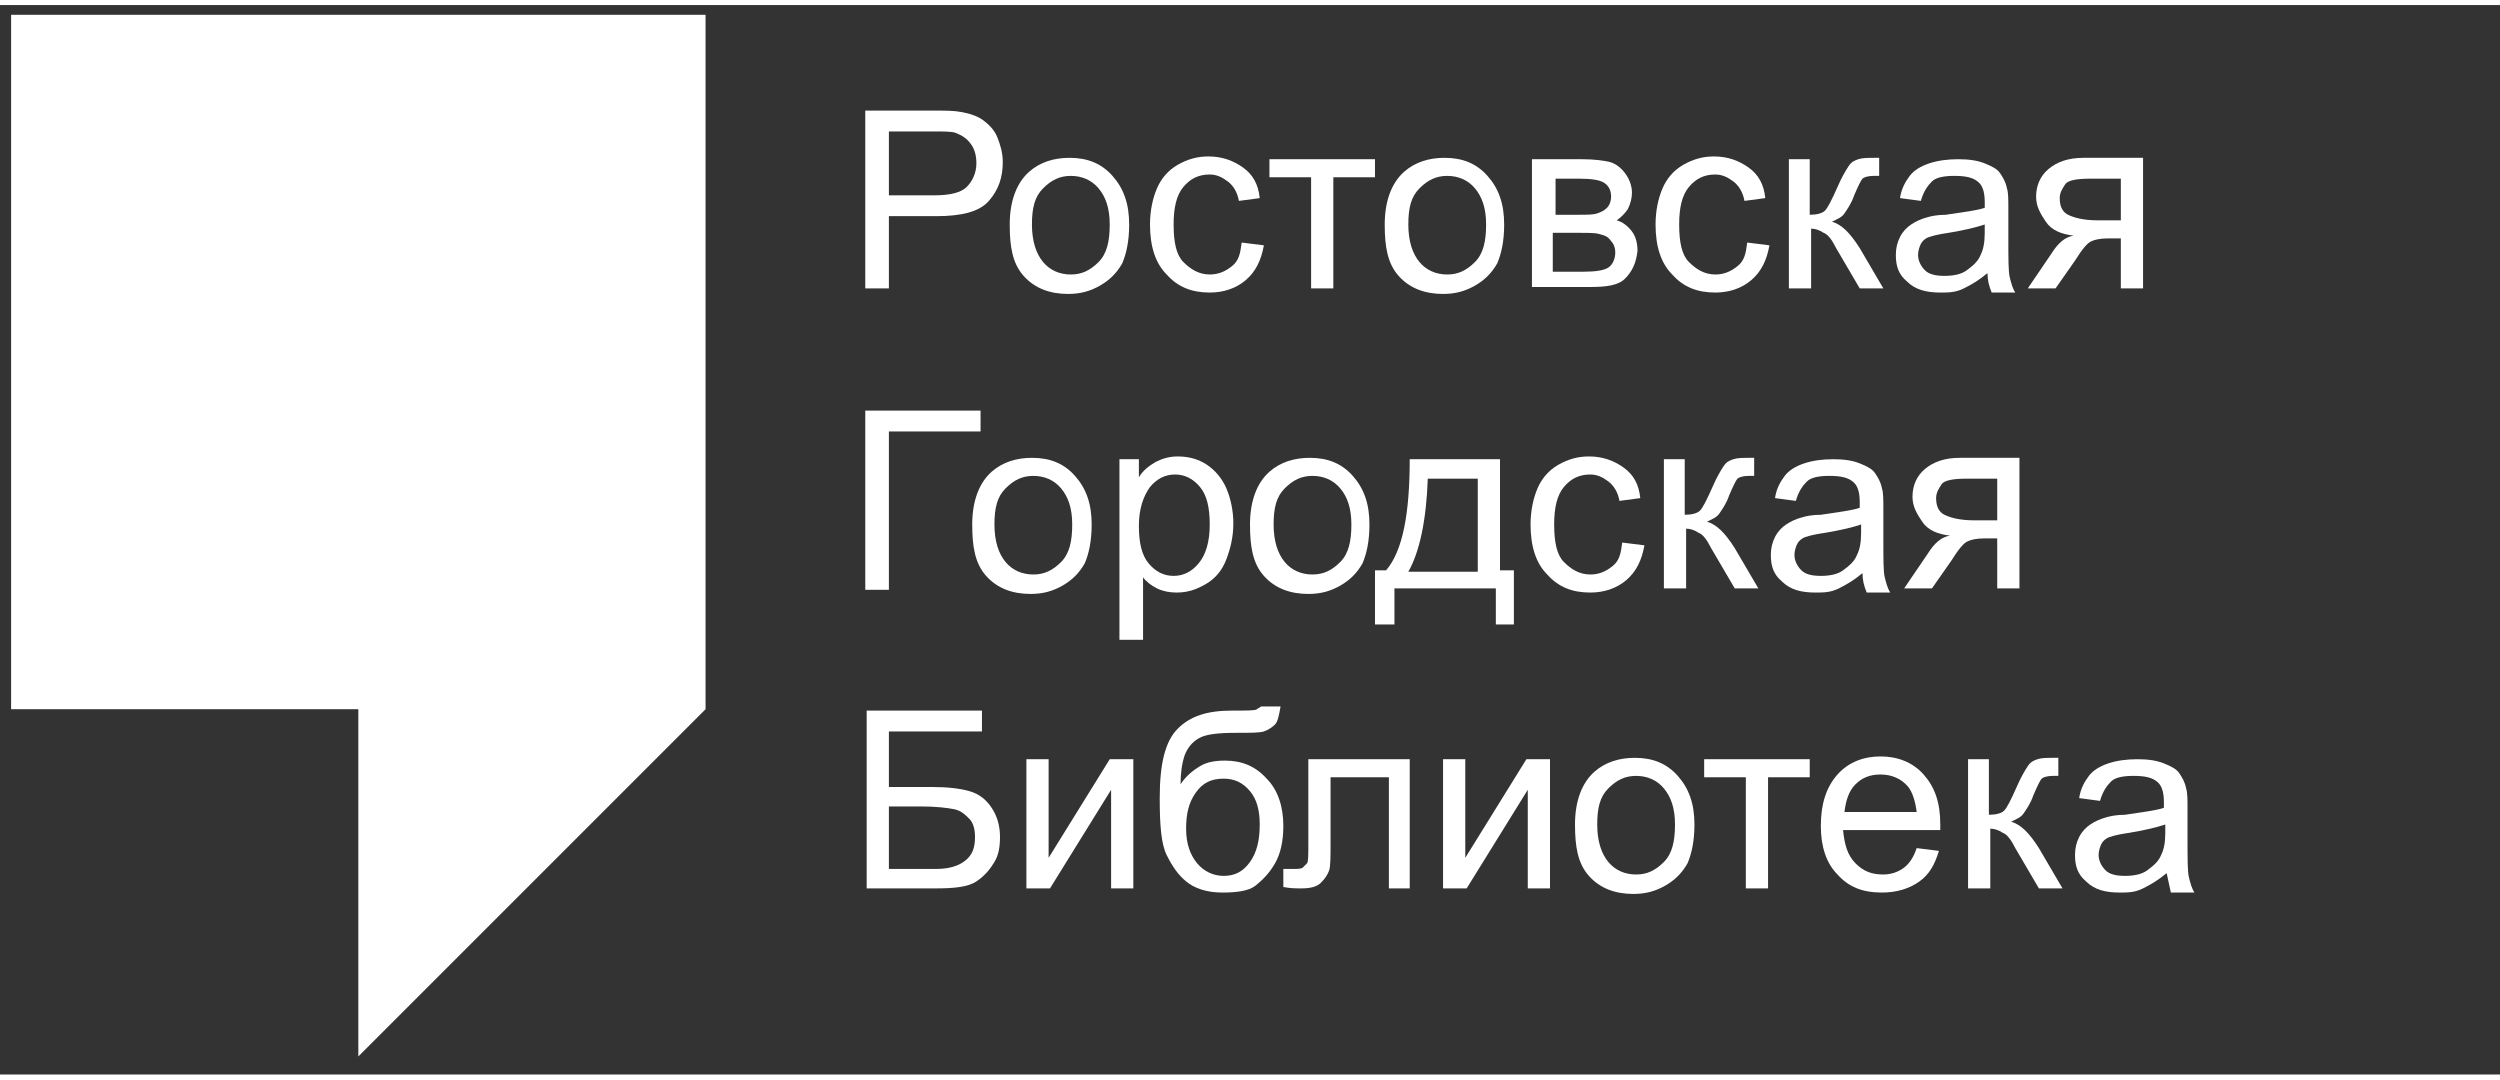 <?xml version="1.0" encoding="utf-8"?>
<!-- Generator: Adobe Illustrator 26.1.0, SVG Export Plug-In . SVG Version: 6.00 Build 0)  -->
<svg version="1.1" id="Слой_1" xmlns="http://www.w3.org/2000/svg" xmlns:xlink="http://www.w3.org/1999/xlink" x="0px" y="0px"
	 viewBox="0 0 180 77" height="57" width="132" style="enable-background:new 0 0 180 77;" xml:space="preserve">
<rect x="0" y="0" width="180" height="77" fill="#333333" stroke="none"/>
<style type="text/css">
	.st0{fill:#FFFFFF;}
	.st1{enable-background:new    ;}
</style>
<polygon class="st0" points="0.8,0.7 0.8,50.7 25.8,50.7 25.8,75.7 50.8,50.7 50.8,0.7 "/>
<g class="st1">
	<path class="st0" d="M62.3,20.5V7.6h4.9c0.9,0,1.5,0,2,0.1c0.6,0.1,1.2,0.3,1.6,0.6c0.4,0.3,0.8,0.7,1,1.2s0.4,1.1,0.4,1.8
		c0,1.1-0.3,2-1,2.8c-0.7,0.8-2,1.1-3.8,1.1H64v5.2H62.3z M64,13.7h3.3c1.1,0,1.9-0.2,2.3-0.6s0.7-1,0.7-1.7c0-0.5-0.1-1-0.4-1.4
		c-0.3-0.4-0.6-0.6-1.1-0.8c-0.3-0.1-0.8-0.1-1.6-0.1H64V13.7z"/>
	<path class="st0" d="M72.7,15.8c0-1.7,0.5-3,1.4-3.8c0.8-0.7,1.8-1,2.9-1c1.3,0,2.3,0.4,3.1,1.3s1.2,2,1.2,3.5
		c0,1.2-0.2,2.1-0.5,2.8c-0.4,0.7-0.9,1.2-1.6,1.6s-1.4,0.6-2.3,0.6c-1.3,0-2.4-0.4-3.2-1.3S72.7,17.4,72.7,15.8z M74.3,15.8
		c0,1.2,0.3,2.1,0.8,2.7c0.5,0.6,1.2,0.9,2,0.9c0.8,0,1.4-0.3,2-0.9s0.8-1.5,0.8-2.7c0-1.2-0.3-2-0.8-2.6c-0.5-0.6-1.2-0.9-2-0.9
		c-0.8,0-1.4,0.3-2,0.9S74.3,14.6,74.3,15.8z"/>
	<path class="st0" d="M89.4,17.1l1.6,0.2c-0.2,1.1-0.6,1.9-1.3,2.5c-0.7,0.6-1.6,0.9-2.6,0.9c-1.3,0-2.3-0.4-3.1-1.3
		c-0.8-0.8-1.2-2-1.2-3.6c0-1,0.2-1.9,0.5-2.6s0.8-1.3,1.5-1.7c0.7-0.4,1.4-0.6,2.2-0.6c1,0,1.8,0.3,2.5,0.8s1.1,1.2,1.2,2.2
		l-1.5,0.2c-0.1-0.6-0.4-1.1-0.8-1.4s-0.8-0.5-1.3-0.5c-0.8,0-1.4,0.3-1.9,0.9c-0.5,0.6-0.7,1.5-0.7,2.7c0,1.3,0.2,2.2,0.7,2.7
		s1.1,0.9,1.9,0.9c0.6,0,1.1-0.2,1.6-0.6S89.3,17.9,89.4,17.1z"/>
	<path class="st0" d="M91.4,11.1H99v1.3h-3v8h-1.6v-8h-3V11.1z"/>
	<path class="st0" d="M99.7,15.8c0-1.7,0.5-3,1.4-3.8c0.8-0.7,1.8-1,2.9-1c1.3,0,2.3,0.4,3.1,1.3s1.2,2,1.2,3.5
		c0,1.2-0.2,2.1-0.5,2.8c-0.4,0.7-0.9,1.2-1.6,1.6s-1.4,0.6-2.3,0.6c-1.3,0-2.4-0.4-3.2-1.3S99.7,17.4,99.7,15.8z M101.4,15.8
		c0,1.2,0.3,2.1,0.8,2.7c0.5,0.6,1.2,0.9,2,0.9c0.8,0,1.4-0.3,2-0.9s0.8-1.5,0.8-2.7c0-1.2-0.3-2-0.8-2.6c-0.5-0.6-1.2-0.9-2-0.9
		c-0.8,0-1.4,0.3-2,0.9S101.4,14.6,101.4,15.8z"/>
	<path class="st0" d="M110.3,11.1h3.6c0.9,0,1.6,0.1,2,0.2c0.4,0.1,0.8,0.4,1.1,0.8s0.5,0.9,0.5,1.4c0,0.4-0.1,0.8-0.3,1.2
		c-0.2,0.3-0.5,0.6-0.8,0.8c0.4,0.1,0.8,0.4,1.1,0.8c0.3,0.4,0.4,0.9,0.4,1.4c-0.1,0.9-0.4,1.5-0.9,2s-1.4,0.6-2.5,0.6h-4.2V11.1z
		 M111.9,15.1h1.7c0.7,0,1.1,0,1.4-0.1s0.5-0.2,0.7-0.4c0.2-0.2,0.3-0.5,0.3-0.8c0-0.5-0.2-0.8-0.5-1s-0.9-0.3-1.8-0.3h-1.7V15.1z
		 M111.9,19.2h2.1c0.9,0,1.5-0.1,1.8-0.3c0.3-0.2,0.5-0.6,0.5-1.1c0-0.3-0.1-0.6-0.3-0.8c-0.2-0.3-0.4-0.4-0.8-0.5
		c-0.3-0.1-0.8-0.1-1.5-0.1h-1.9V19.2z"/>
	<path class="st0" d="M125.8,17.1l1.6,0.2c-0.2,1.1-0.6,1.9-1.3,2.5c-0.7,0.6-1.6,0.9-2.6,0.9c-1.3,0-2.3-0.4-3.1-1.3
		c-0.8-0.8-1.2-2-1.2-3.6c0-1,0.2-1.9,0.5-2.6s0.8-1.3,1.5-1.7c0.7-0.4,1.4-0.6,2.2-0.6c1,0,1.8,0.3,2.5,0.8s1.1,1.2,1.2,2.2
		l-1.5,0.2c-0.1-0.6-0.4-1.1-0.8-1.4s-0.8-0.5-1.3-0.5c-0.8,0-1.4,0.3-1.9,0.9c-0.5,0.6-0.7,1.5-0.7,2.7c0,1.3,0.2,2.2,0.7,2.7
		s1.1,0.9,1.9,0.9c0.6,0,1.1-0.2,1.6-0.6S125.7,17.9,125.8,17.1z"/>
	<path class="st0" d="M128.7,11.1h1.6v4c0.5,0,0.9-0.1,1.1-0.3s0.5-0.8,0.9-1.7c0.3-0.7,0.6-1.2,0.8-1.5s0.4-0.4,0.7-0.5
		s0.7-0.1,1.2-0.1h0.3v1.3l-0.4,0c-0.4,0-0.7,0.1-0.8,0.2c-0.1,0.1-0.3,0.5-0.6,1.2c-0.2,0.6-0.5,1-0.7,1.3s-0.5,0.4-0.9,0.6
		c0.7,0.2,1.3,0.8,2,1.9l1.7,2.9h-1.7l-1.7-2.9c-0.3-0.6-0.6-1-0.9-1.1c-0.3-0.2-0.6-0.3-0.9-0.3v4.3h-1.6V11.1z"/>
	<path class="st0" d="M143.1,19.3c-0.6,0.5-1.1,0.8-1.7,1.1s-1.1,0.3-1.7,0.3c-1,0-1.8-0.2-2.4-0.8c-0.6-0.5-0.8-1.1-0.8-1.9
		c0-0.5,0.1-0.9,0.3-1.3c0.2-0.4,0.5-0.7,0.8-0.9s0.7-0.4,1.1-0.5c0.3-0.1,0.8-0.2,1.4-0.2c1.3-0.2,2.2-0.3,2.8-0.5
		c0-0.2,0-0.4,0-0.4c0-0.6-0.1-1.1-0.4-1.4c-0.4-0.4-1-0.5-1.8-0.5c-0.7,0-1.3,0.1-1.6,0.4s-0.6,0.7-0.8,1.4l-1.5-0.2
		c0.1-0.7,0.4-1.2,0.7-1.6c0.3-0.4,0.8-0.7,1.4-0.9c0.6-0.2,1.3-0.3,2.1-0.3c0.8,0,1.4,0.1,1.9,0.3s0.9,0.4,1.1,0.7
		c0.2,0.3,0.4,0.6,0.5,1.1c0.1,0.3,0.1,0.8,0.1,1.5v2.1c0,1.5,0,2.4,0.1,2.8c0.1,0.4,0.2,0.8,0.4,1.1h-1.7
		C143.2,20.2,143.1,19.8,143.1,19.3z M142.9,15.8c-0.6,0.2-1.4,0.4-2.6,0.6c-0.7,0.1-1.1,0.2-1.4,0.3s-0.5,0.3-0.6,0.5
		s-0.2,0.5-0.2,0.8c0,0.4,0.2,0.8,0.5,1.1s0.8,0.4,1.4,0.4c0.6,0,1.2-0.1,1.6-0.4s0.8-0.6,1-1.1c0.2-0.4,0.3-0.9,0.3-1.6V15.8z"/>
	<path class="st0" d="M154.3,11.1v9.3h-1.6v-3.6h-0.9c-0.6,0-1,0.1-1.2,0.2c-0.3,0.1-0.7,0.6-1.2,1.4l-1.4,2h-2l1.7-2.5
		c0.5-0.8,1-1.2,1.6-1.3c-0.9-0.1-1.6-0.4-2-1s-0.7-1.1-0.7-1.8c0-0.8,0.3-1.5,0.9-2s1.4-0.8,2.5-0.8H154.3z M152.7,12.5h-2.2
		c-0.9,0-1.6,0.1-1.8,0.4s-0.4,0.6-0.4,1c0,0.6,0.2,1,0.6,1.2s1.1,0.4,2.1,0.4h1.7V12.5z"/>
</g>
<g class="st1">
	<path class="st0" d="M62.3,29.2h8.3v1.5H64v11.4h-1.7V29.2z"/>
	<path class="st0" d="M70,37.4c0-1.7,0.5-3,1.4-3.8c0.8-0.7,1.8-1,2.9-1c1.3,0,2.3,0.4,3.1,1.3s1.2,2,1.2,3.5c0,1.2-0.2,2.1-0.5,2.8
		c-0.4,0.7-0.9,1.2-1.6,1.6s-1.4,0.6-2.3,0.6c-1.3,0-2.4-0.4-3.2-1.3S70,39,70,37.4z M71.6,37.4c0,1.2,0.3,2.1,0.8,2.7
		c0.5,0.6,1.2,0.9,2,0.9c0.8,0,1.4-0.3,2-0.9s0.8-1.5,0.8-2.7c0-1.2-0.3-2-0.8-2.6c-0.5-0.6-1.2-0.9-2-0.9c-0.8,0-1.4,0.3-2,0.9
		S71.6,36.2,71.6,37.4z"/>
	<path class="st0" d="M80.6,45.7V32.7H82V34c0.3-0.5,0.7-0.8,1.2-1.1c0.4-0.2,0.9-0.4,1.6-0.4c0.8,0,1.5,0.2,2.1,0.6s1.1,1,1.4,1.7
		c0.3,0.7,0.5,1.6,0.5,2.5c0,1-0.2,1.8-0.5,2.6c-0.3,0.8-0.8,1.4-1.5,1.8c-0.7,0.4-1.3,0.6-2.1,0.6c-0.5,0-1-0.1-1.4-0.3
		s-0.8-0.5-1-0.8v4.5H80.6z M82,37.5c0,1.2,0.2,2.1,0.7,2.7s1.1,0.9,1.8,0.9c0.7,0,1.3-0.3,1.8-0.9c0.5-0.6,0.8-1.5,0.8-2.8
		c0-1.2-0.2-2.1-0.7-2.7s-1.1-0.9-1.8-0.9c-0.7,0-1.3,0.3-1.8,0.9C82.3,35.4,82,36.3,82,37.5z"/>
	<path class="st0" d="M90,37.4c0-1.7,0.5-3,1.4-3.8c0.8-0.7,1.8-1,2.9-1c1.3,0,2.3,0.4,3.1,1.3s1.2,2,1.2,3.5c0,1.2-0.2,2.1-0.5,2.8
		c-0.4,0.7-0.9,1.2-1.6,1.6s-1.4,0.6-2.3,0.6c-1.3,0-2.4-0.4-3.2-1.3S90,39,90,37.4z M91.7,37.4c0,1.2,0.3,2.1,0.8,2.7
		c0.5,0.6,1.2,0.9,2,0.9c0.8,0,1.4-0.3,2-0.9s0.8-1.5,0.8-2.7c0-1.2-0.3-2-0.8-2.6c-0.5-0.6-1.2-0.9-2-0.9c-0.8,0-1.4,0.3-2,0.9
		S91.7,36.2,91.7,37.4z"/>
	<path class="st0" d="M101.5,32.7h6.5v8h1v3.9h-1.3v-2.6h-7.3v2.6H99v-3.9h0.8C101,39.3,101.5,36.6,101.5,32.7z M102.8,34.1
		c-0.1,3-0.6,5.3-1.4,6.7h5v-6.7H102.8z"/>
	<path class="st0" d="M116.8,38.7l1.6,0.2c-0.2,1.1-0.6,1.9-1.3,2.5c-0.7,0.6-1.6,0.9-2.6,0.9c-1.3,0-2.3-0.4-3.1-1.3
		c-0.8-0.8-1.2-2-1.2-3.6c0-1,0.2-1.9,0.5-2.6s0.8-1.3,1.5-1.7c0.7-0.4,1.4-0.6,2.2-0.6c1,0,1.8,0.3,2.5,0.8s1.1,1.2,1.2,2.2
		l-1.5,0.2c-0.1-0.6-0.4-1.1-0.8-1.4s-0.8-0.5-1.3-0.5c-0.8,0-1.4,0.3-1.9,0.9c-0.5,0.6-0.7,1.5-0.7,2.7c0,1.3,0.2,2.2,0.7,2.7
		s1.1,0.9,1.9,0.9c0.6,0,1.1-0.2,1.6-0.6S116.7,39.5,116.8,38.7z"/>
	<path class="st0" d="M119.7,32.7h1.6v4c0.5,0,0.9-0.1,1.1-0.3s0.5-0.8,0.9-1.7c0.3-0.7,0.6-1.2,0.8-1.5s0.4-0.4,0.7-0.5
		s0.7-0.1,1.2-0.1h0.3v1.3l-0.4,0c-0.4,0-0.7,0.1-0.8,0.2c-0.1,0.1-0.3,0.5-0.6,1.2c-0.2,0.6-0.5,1-0.7,1.3s-0.5,0.4-0.9,0.6
		c0.7,0.2,1.3,0.8,2,1.9l1.7,2.9h-1.7l-1.7-2.9c-0.3-0.6-0.6-1-0.9-1.1c-0.3-0.2-0.6-0.3-0.9-0.3v4.3h-1.6V32.7z"/>
	<path class="st0" d="M134.1,40.9c-0.6,0.5-1.1,0.8-1.7,1.1s-1.1,0.3-1.7,0.3c-1,0-1.8-0.2-2.4-0.8c-0.6-0.5-0.8-1.1-0.8-1.9
		c0-0.5,0.1-0.9,0.3-1.3c0.2-0.4,0.5-0.7,0.8-0.9s0.7-0.4,1.1-0.5c0.3-0.1,0.8-0.2,1.4-0.2c1.3-0.2,2.2-0.3,2.8-0.5
		c0-0.2,0-0.4,0-0.4c0-0.6-0.1-1.1-0.4-1.4c-0.4-0.4-1-0.5-1.8-0.5c-0.7,0-1.3,0.1-1.6,0.4s-0.6,0.7-0.8,1.4l-1.5-0.2
		c0.1-0.7,0.4-1.2,0.7-1.6c0.3-0.4,0.8-0.7,1.4-0.9c0.6-0.2,1.3-0.3,2.1-0.3c0.8,0,1.4,0.1,1.9,0.3s0.9,0.4,1.1,0.7
		c0.2,0.3,0.4,0.6,0.5,1.1c0.1,0.3,0.1,0.8,0.1,1.5v2.1c0,1.5,0,2.4,0.1,2.8c0.1,0.4,0.2,0.8,0.4,1.1h-1.7
		C134.2,41.8,134.1,41.4,134.1,40.9z M134,37.4c-0.6,0.2-1.4,0.4-2.6,0.6c-0.7,0.1-1.1,0.2-1.4,0.3s-0.5,0.3-0.6,0.5
		s-0.2,0.5-0.2,0.8c0,0.4,0.2,0.8,0.5,1.1s0.8,0.4,1.4,0.4c0.6,0,1.2-0.1,1.6-0.4s0.8-0.6,1-1.1c0.2-0.4,0.3-0.9,0.3-1.6V37.4z"/>
	<path class="st0" d="M145.4,32.7v9.3h-1.6v-3.6h-0.9c-0.6,0-1,0.1-1.2,0.2c-0.3,0.1-0.7,0.6-1.2,1.4l-1.4,2h-2l1.7-2.5
		c0.5-0.8,1-1.2,1.6-1.3c-0.9-0.1-1.6-0.4-2-1s-0.7-1.1-0.7-1.8c0-0.8,0.3-1.5,0.9-2s1.4-0.8,2.5-0.8H145.4z M143.8,34.1h-2.2
		c-0.9,0-1.6,0.1-1.8,0.4s-0.4,0.6-0.4,1c0,0.6,0.2,1,0.6,1.2s1.1,0.4,2.1,0.4h1.7V34.1z"/>
</g>
<g class="st1">
	<path class="st0" d="M62.3,50.8h8.4v1.5H64v4h3.1c1.1,0,2,0.1,2.7,0.3s1.2,0.6,1.6,1.2s0.6,1.3,0.6,2.1c0,0.7-0.1,1.3-0.4,1.8
		s-0.7,1-1.3,1.4s-1.6,0.5-2.9,0.5h-5V50.8z M64,62.2h3.4c0.9,0,1.6-0.2,2.1-0.6s0.7-0.9,0.7-1.7c0-0.5-0.1-1-0.4-1.3
		s-0.6-0.6-1.1-0.7s-1.3-0.2-2.4-0.2H64V62.2z"/>
	<path class="st0" d="M73.9,54.3h1.6v7.1l4.4-7.1h1.7v9.3H80v-7.1l-4.4,7.1h-1.7V54.3z"/>
	<path class="st0" d="M90.8,50.5l1.4,0c-0.1,0.6-0.2,1.1-0.4,1.3s-0.5,0.4-0.8,0.5s-1,0.1-2,0.1c-1.3,0-2.2,0.1-2.7,0.4
		s-0.8,0.7-1,1.2c-0.2,0.6-0.3,1.3-0.3,2.1c0.4-0.6,0.9-1,1.4-1.3c0.5-0.3,1.1-0.4,1.8-0.4c1.2,0,2.2,0.4,3,1.3
		c0.8,0.8,1.2,2,1.2,3.4c0,1.1-0.2,2-0.6,2.7s-0.9,1.2-1.4,1.6S89,63.9,88,63.9c-1.1,0-2-0.3-2.6-0.8S84.4,62,84,61.2
		s-0.5-2.2-0.5-4.1c0-2.5,0.4-4.1,1.3-5s2.1-1.3,3.9-1.3c1.1,0,1.7,0,1.8-0.1S90.7,50.6,90.8,50.5z M90.7,59c0-1-0.2-1.8-0.7-2.4
		s-1.1-0.9-1.9-0.9c-0.9,0-1.5,0.3-2,1s-0.7,1.5-0.7,2.6c0,1.1,0.3,1.9,0.8,2.5s1.2,0.9,1.9,0.9c0.8,0,1.4-0.3,1.9-1
		S90.7,60.1,90.7,59z"/>
	<path class="st0" d="M94.2,54.3h7.3v9.3H100v-8h-4.2v4.6c0,1.1,0,1.8-0.1,2.1s-0.3,0.6-0.6,0.9s-0.8,0.4-1.4,0.4
		c-0.4,0-0.8,0-1.3-0.1v-1.3h0.7c0.3,0,0.6,0,0.7-0.1s0.2-0.2,0.3-0.3s0.1-0.6,0.1-1.4V54.3z"/>
	<path class="st0" d="M103.9,54.3h1.6v7.1l4.4-7.1h1.7v9.3H110v-7.1l-4.4,7.1h-1.7V54.3z"/>
	<path class="st0" d="M113.4,59c0-1.7,0.5-3,1.4-3.8c0.8-0.7,1.8-1,2.9-1c1.3,0,2.3,0.4,3.1,1.3s1.2,2,1.2,3.5
		c0,1.2-0.2,2.1-0.5,2.8c-0.4,0.7-0.9,1.2-1.6,1.6s-1.4,0.6-2.3,0.6c-1.3,0-2.4-0.4-3.2-1.3S113.4,60.6,113.4,59z M115,59
		c0,1.2,0.3,2.1,0.8,2.7c0.5,0.6,1.2,0.9,2,0.9c0.8,0,1.4-0.3,2-0.9s0.8-1.5,0.8-2.7c0-1.2-0.3-2-0.8-2.6c-0.5-0.6-1.2-0.9-2-0.9
		c-0.8,0-1.4,0.3-2,0.9S115,57.8,115,59z"/>
	<path class="st0" d="M122.7,54.3h7.6v1.3h-3v8h-1.6v-8h-3V54.3z"/>
	<path class="st0" d="M138,60.7l1.6,0.2c-0.3,1-0.7,1.7-1.4,2.2s-1.6,0.8-2.7,0.8c-1.4,0-2.4-0.4-3.2-1.3c-0.8-0.8-1.2-2-1.2-3.5
		c0-1.6,0.4-2.8,1.2-3.7s1.9-1.3,3.1-1.3c1.2,0,2.3,0.4,3.1,1.3s1.2,2,1.2,3.6c0,0.1,0,0.2,0,0.4h-7c0.1,1,0.3,1.8,0.9,2.4
		s1.2,0.8,2,0.8c0.6,0,1.1-0.2,1.5-0.5S137.8,61.3,138,60.7z M132.8,58.1h5.2c-0.1-0.8-0.3-1.4-0.6-1.8c-0.5-0.6-1.2-0.9-2-0.9
		c-0.7,0-1.3,0.2-1.8,0.7S132.9,57.3,132.8,58.1z"/>
	<path class="st0" d="M141.6,54.3h1.6v4c0.5,0,0.9-0.1,1.1-0.3s0.5-0.8,0.9-1.7c0.3-0.7,0.6-1.2,0.8-1.5s0.4-0.4,0.7-0.5
		s0.7-0.1,1.2-0.1h0.3v1.3l-0.4,0c-0.4,0-0.7,0.1-0.8,0.2c-0.1,0.1-0.3,0.5-0.6,1.2c-0.2,0.6-0.5,1-0.7,1.3s-0.5,0.4-0.9,0.6
		c0.7,0.2,1.3,0.8,2,1.9l1.7,2.9h-1.7l-1.7-2.9c-0.3-0.6-0.6-1-0.9-1.1c-0.3-0.2-0.6-0.3-0.9-0.3v4.3h-1.6V54.3z"/>
	<path class="st0" d="M156,62.5c-0.6,0.5-1.1,0.8-1.7,1.1s-1.1,0.3-1.7,0.3c-1,0-1.8-0.2-2.4-0.8c-0.6-0.5-0.8-1.1-0.8-1.9
		c0-0.5,0.1-0.9,0.3-1.3c0.2-0.4,0.5-0.7,0.8-0.9s0.7-0.4,1.1-0.5c0.3-0.1,0.8-0.2,1.4-0.2c1.3-0.2,2.2-0.3,2.8-0.5
		c0-0.2,0-0.4,0-0.4c0-0.6-0.1-1.1-0.4-1.4c-0.4-0.4-1-0.5-1.8-0.5c-0.7,0-1.3,0.1-1.6,0.4s-0.6,0.7-0.8,1.4l-1.5-0.2
		c0.1-0.7,0.4-1.2,0.7-1.6c0.3-0.4,0.8-0.7,1.4-0.9c0.6-0.2,1.3-0.3,2.1-0.3c0.8,0,1.4,0.1,1.9,0.3s0.9,0.4,1.1,0.7
		c0.2,0.3,0.4,0.6,0.5,1.1c0.1,0.3,0.1,0.8,0.1,1.5v2.1c0,1.5,0,2.4,0.1,2.8c0.1,0.4,0.2,0.8,0.4,1.1h-1.7
		C156.2,63.4,156.1,63,156,62.5z M155.9,59c-0.6,0.2-1.4,0.4-2.6,0.6c-0.7,0.1-1.1,0.2-1.4,0.3s-0.5,0.3-0.6,0.5s-0.2,0.5-0.2,0.8
		c0,0.4,0.2,0.8,0.5,1.1s0.8,0.4,1.4,0.4c0.6,0,1.2-0.1,1.6-0.4s0.8-0.6,1-1.1c0.2-0.4,0.3-0.9,0.3-1.6V59z"/>
</g>
</svg>

